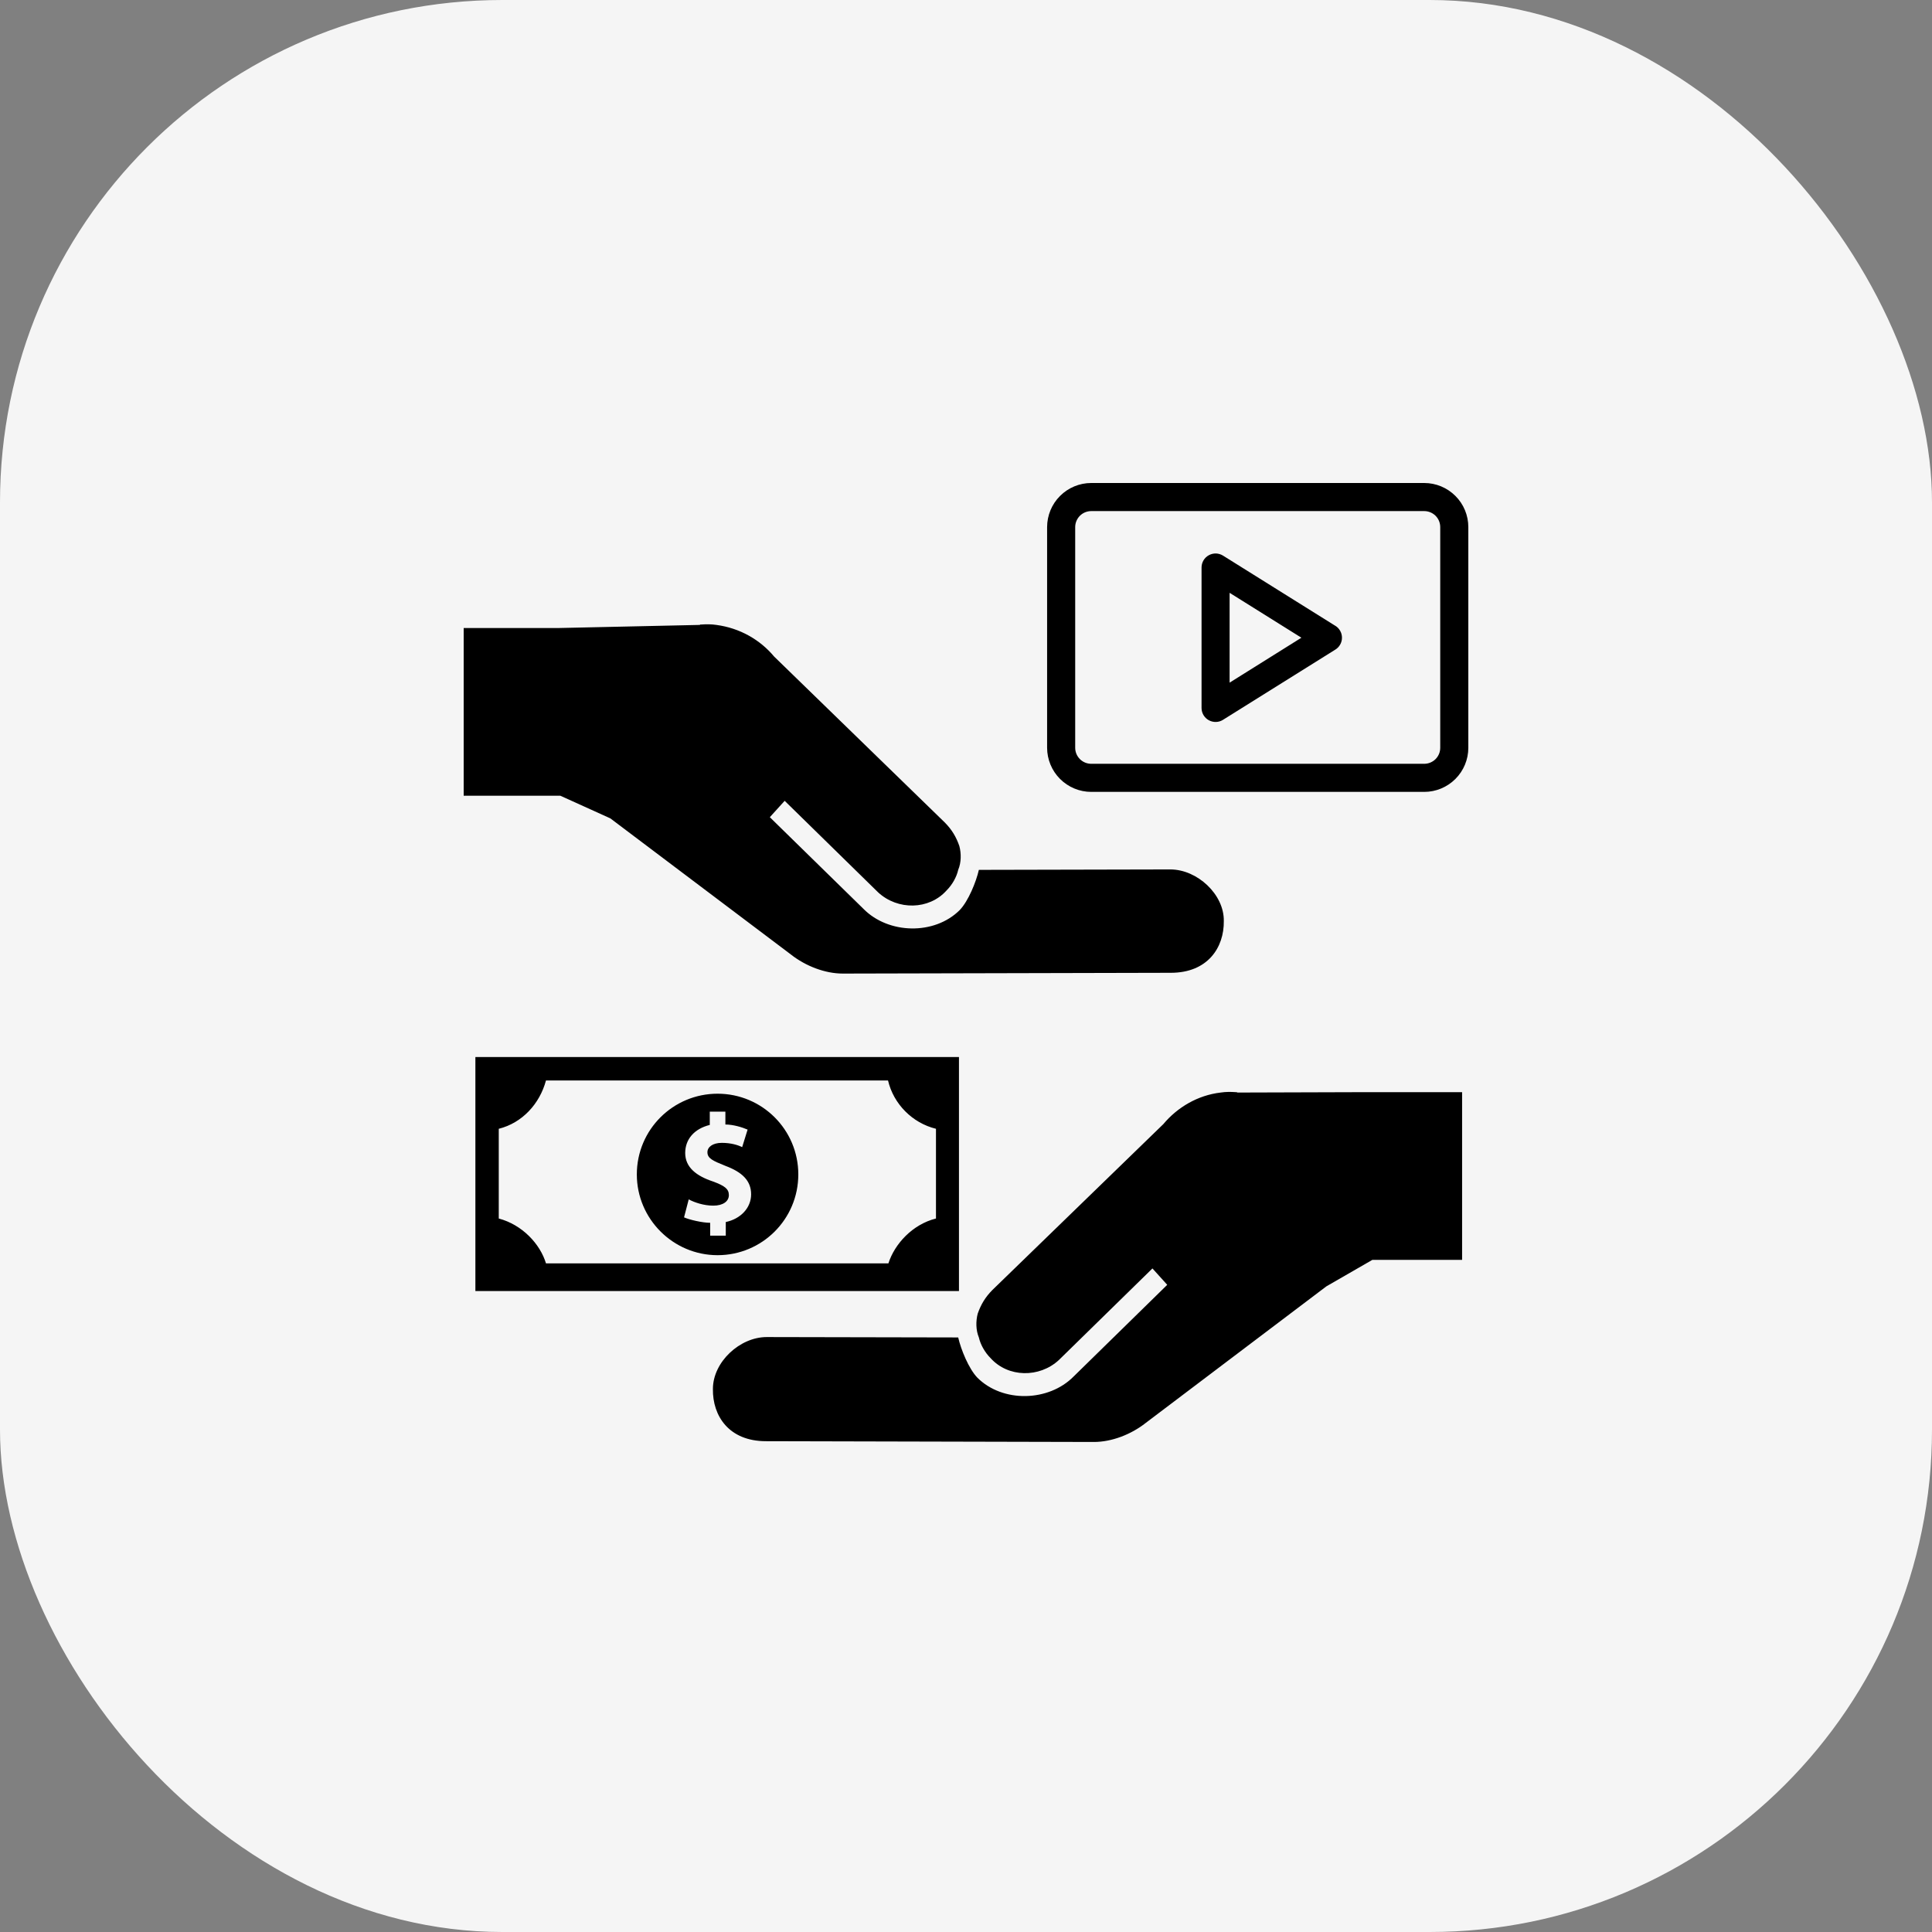 <svg width="50" height="50" viewBox="0 0 50 50" fill="none" xmlns="http://www.w3.org/2000/svg">
<rect x="0" y="0" width="50" height="50" fill="#808080" stroke="none"/>
<g id="Group 1000005037">
<rect id="Rectangle 558" width="50" height="50" rx="13" fill="#F5F5F5"/>
<path id="Union" fill-rule="evenodd" clip-rule="evenodd" d="M36.859 12.5H28.241C27.938 12.5 27.648 12.621 27.434 12.835C27.22 13.048 27.1 13.338 27.099 13.641V19.353C27.1 19.655 27.22 19.945 27.434 20.159C27.648 20.373 27.938 20.494 28.241 20.494H36.859C37.162 20.494 37.452 20.373 37.666 20.159C37.88 19.945 38 19.655 38 19.353V13.641C38 13.338 37.88 13.048 37.666 12.835C37.452 12.621 37.162 12.5 36.859 12.5ZM37.273 19.353C37.273 19.463 37.23 19.568 37.152 19.646C37.074 19.723 36.969 19.767 36.859 19.767H28.241C28.131 19.767 28.025 19.723 27.948 19.646C27.87 19.568 27.826 19.463 27.826 19.353V13.641C27.826 13.531 27.87 13.426 27.948 13.348C28.025 13.271 28.131 13.227 28.241 13.227H36.859C36.969 13.227 37.074 13.271 37.152 13.348C37.23 13.426 37.273 13.531 37.273 13.641V19.353ZM34.558 16.196L31.651 14.379C31.596 14.345 31.533 14.326 31.468 14.324C31.404 14.323 31.34 14.338 31.283 14.37C31.226 14.401 31.179 14.447 31.146 14.503C31.113 14.559 31.096 14.623 31.096 14.688V18.321C31.096 18.386 31.113 18.45 31.146 18.506C31.179 18.561 31.226 18.608 31.283 18.639C31.34 18.67 31.404 18.686 31.468 18.684C31.533 18.683 31.596 18.664 31.651 18.629L34.558 16.812C34.611 16.78 34.654 16.734 34.684 16.68C34.715 16.626 34.73 16.566 34.73 16.504C34.73 16.442 34.715 16.381 34.684 16.327C34.654 16.273 34.611 16.227 34.558 16.195V16.196ZM31.822 17.667V15.342L33.68 16.504L31.822 17.667ZM35.517 32.605H37.839V28.265H35.315L32.025 28.275L32.005 28.265H31.985C31.853 28.255 31.722 28.255 31.591 28.275C30.995 28.345 30.471 28.658 30.107 29.092L25.686 33.382C25.495 33.574 25.384 33.766 25.303 33.998C25.253 34.189 25.253 34.422 25.333 34.613C25.374 34.795 25.485 34.997 25.636 35.148C26.09 35.653 26.898 35.663 27.402 35.199L29.825 32.827L30.208 33.251L27.786 35.623C27.14 36.279 25.949 36.309 25.293 35.653C25.071 35.421 24.869 34.926 24.798 34.613L19.843 34.603C19.146 34.603 18.45 35.249 18.45 35.946C18.439 36.642 18.863 37.298 19.822 37.298L28.311 37.318C28.765 37.318 29.27 37.127 29.653 36.824L34.326 33.291L35.517 32.605ZM25.333 22.512L30.289 22.501C30.985 22.501 31.682 23.147 31.672 23.834C31.682 24.52 31.258 25.176 30.299 25.176L21.811 25.196C21.357 25.196 20.852 25.005 20.468 24.702L15.795 21.179L14.503 20.594H12V16.254H14.422L18.106 16.173L18.127 16.163H18.147C18.278 16.153 18.409 16.153 18.54 16.173C19.146 16.254 19.671 16.556 20.034 16.991L24.445 21.28C24.637 21.472 24.748 21.664 24.828 21.896C24.879 22.088 24.879 22.32 24.798 22.512C24.758 22.693 24.647 22.895 24.495 23.047C24.041 23.551 23.234 23.561 22.729 23.097L20.307 20.725L19.923 21.149L22.346 23.521C22.992 24.177 24.183 24.207 24.839 23.551C25.061 23.319 25.262 22.824 25.333 22.512ZM18.571 32.484C19.721 32.484 20.66 31.555 20.66 30.394C20.66 29.234 19.721 28.305 18.571 28.305C17.42 28.305 16.481 29.234 16.481 30.394C16.481 31.545 17.42 32.484 18.571 32.484ZM18.773 30.172C19.207 30.334 19.439 30.556 19.439 30.909C19.439 31.262 19.166 31.545 18.783 31.626V31.979H18.379V31.646C18.177 31.646 17.834 31.565 17.703 31.505L17.824 31.04C17.975 31.121 18.217 31.202 18.46 31.202C18.712 31.202 18.863 31.091 18.863 30.929C18.863 30.768 18.752 30.687 18.45 30.576C18.026 30.435 17.733 30.213 17.733 29.839C17.733 29.486 17.965 29.213 18.369 29.113V28.769H18.773V29.102C18.974 29.102 19.207 29.173 19.348 29.234L19.207 29.688C19.106 29.637 18.924 29.577 18.682 29.577C18.439 29.577 18.308 29.688 18.308 29.819C18.308 29.981 18.45 30.041 18.773 30.172ZM24.818 33.412V27.356H12.303V33.412H24.818ZM14.13 27.962H22.982C23.123 28.567 23.607 29.062 24.223 29.213V31.535C23.617 31.686 23.153 32.191 22.992 32.696H14.13C13.978 32.191 13.514 31.696 12.908 31.535V29.213C13.514 29.062 13.968 28.567 14.13 27.962Z" fill="black"/>
</g>
</svg>
